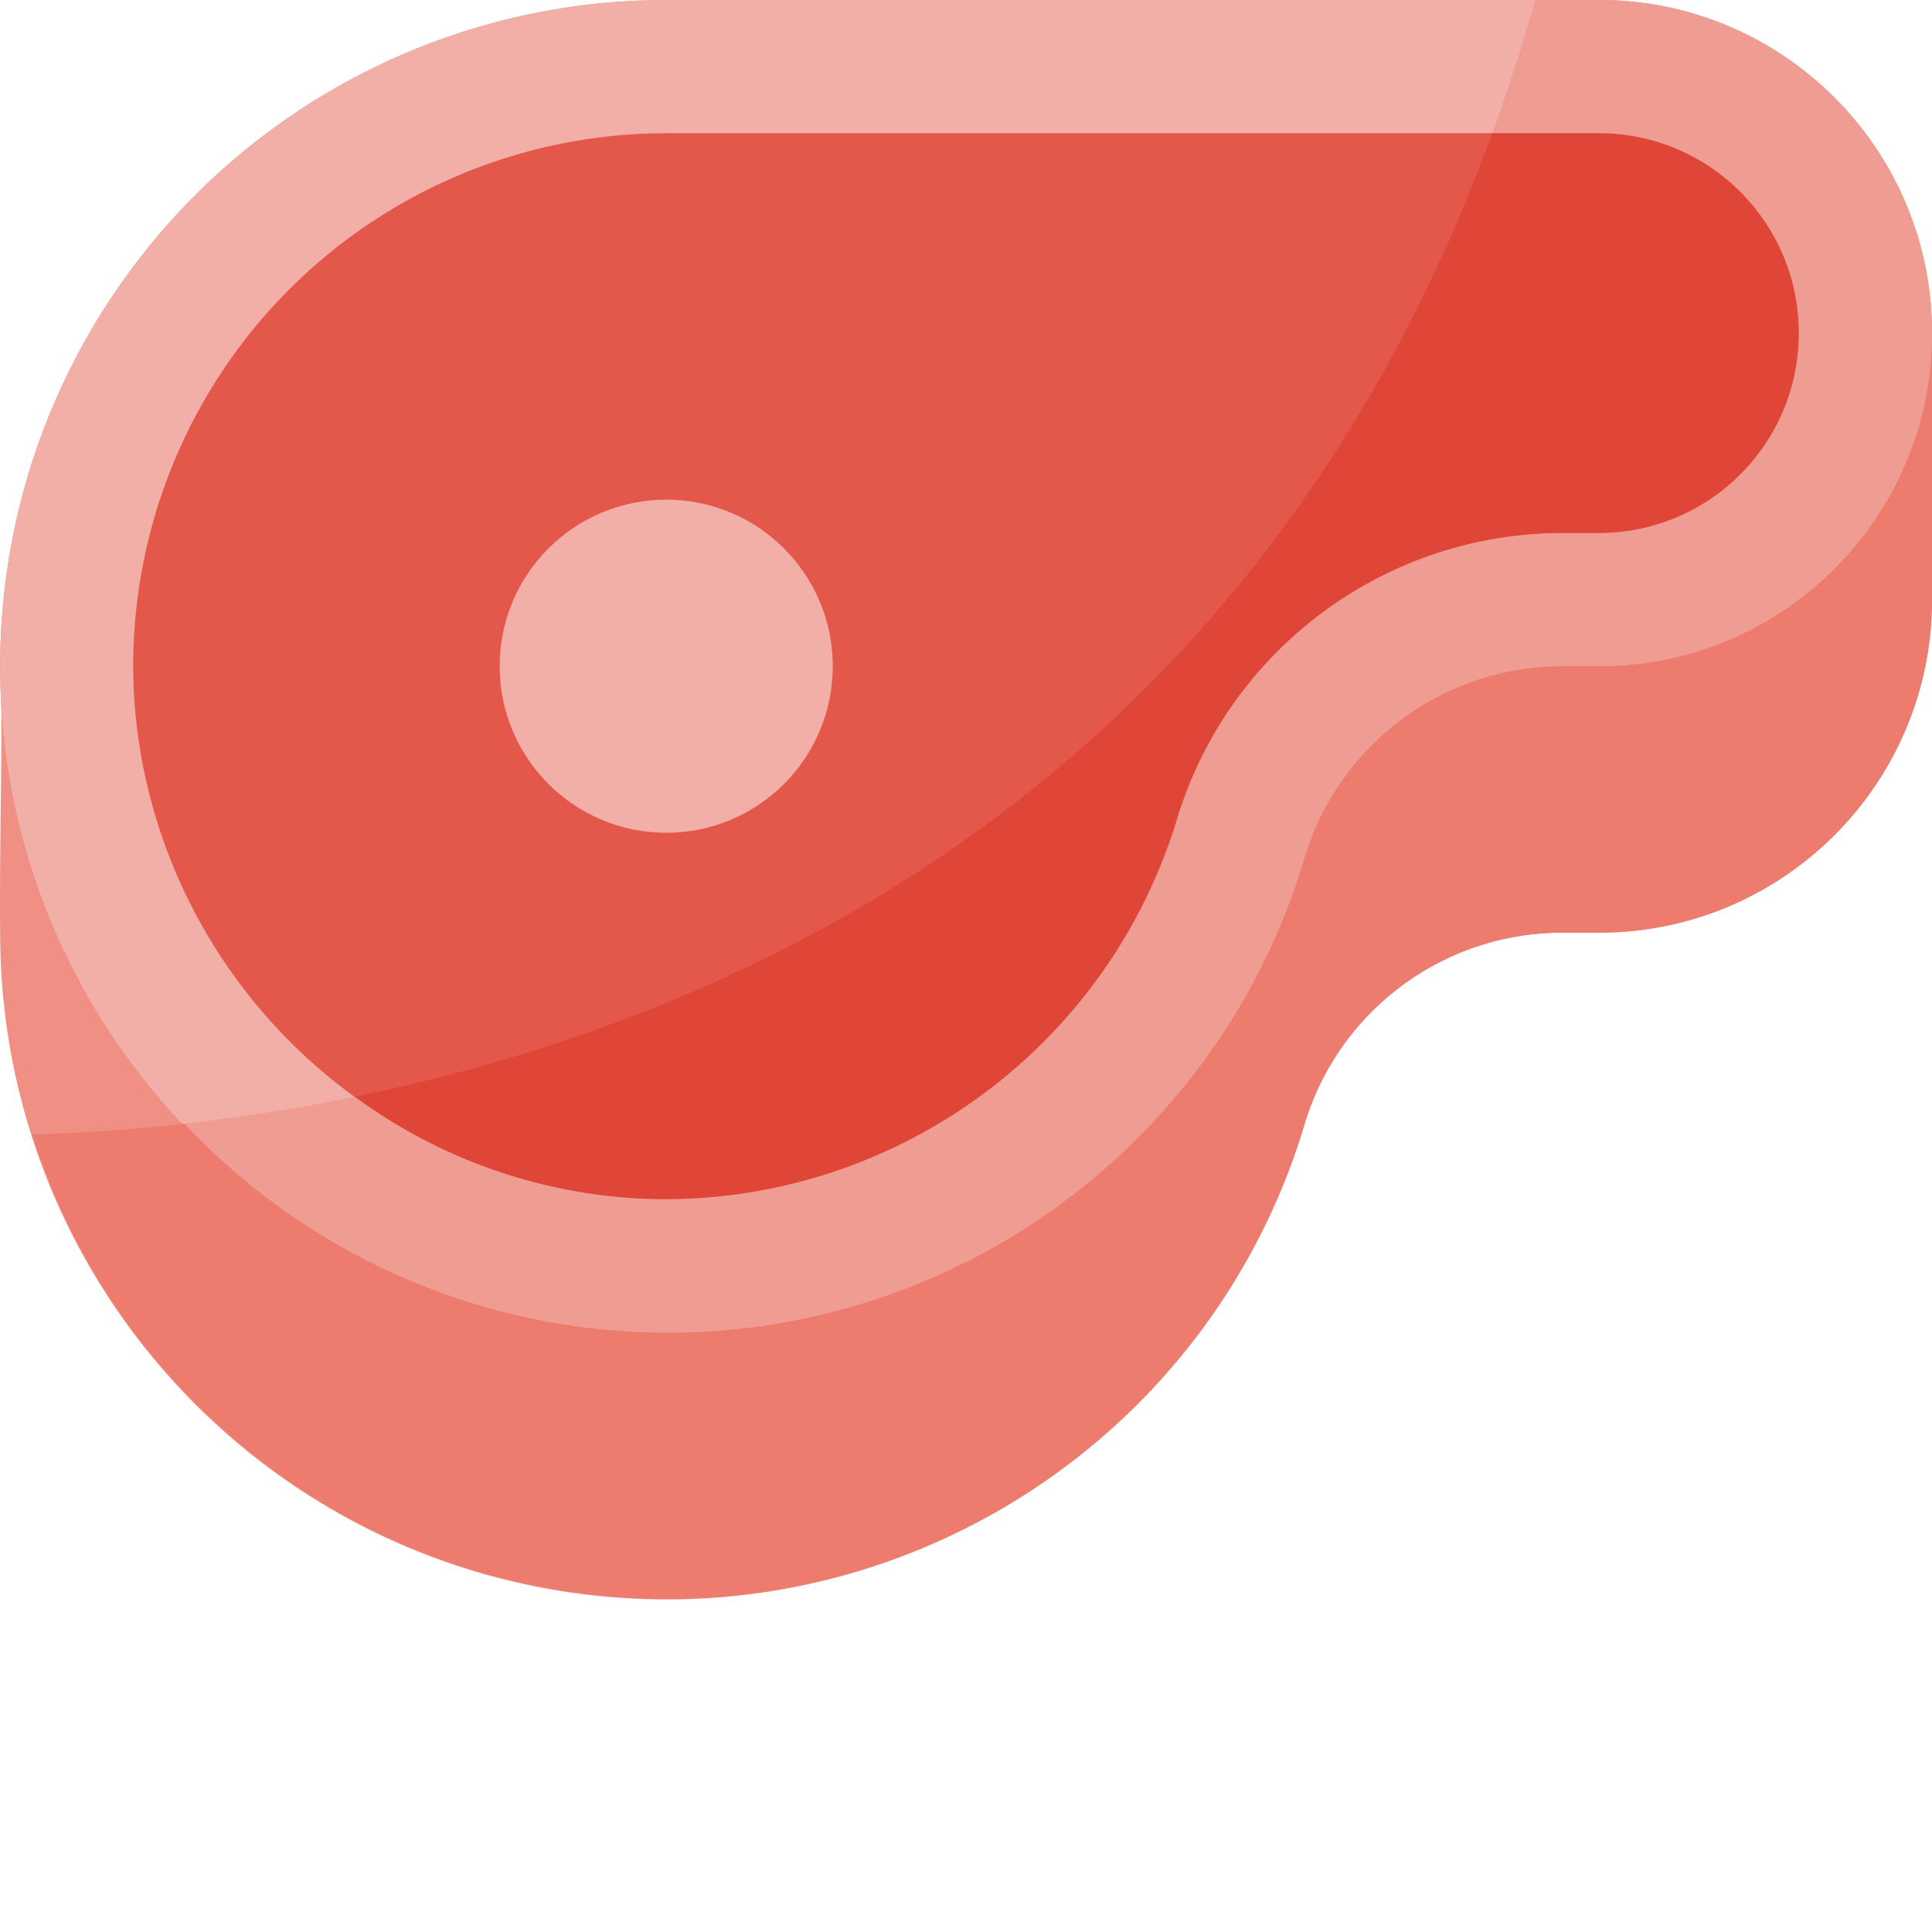 <svg xmlns="http://www.w3.org/2000/svg" version="1.1" xmlns:xlink="http://www.w3.org/1999/xlink" xmlns:svgjs="http://svgjs.com/svgjs" width="512" height="512" x="0" y="0" viewBox="0 0 464.001 464" style="enable-background:new 0 0 512 512" xml:space="preserve" class=""><g><path fill="#f08f84" d="M464 80c0-44.184-35.816-80-80-80H160A160 160 0 0 0 .258 168.617c.406 7.809-.746 49.856 0 64 4.133 77.836 63.758 141.367 141.176 150.426 77.418 9.062 150.097-38.984 172.093-113.762 8.516-27.203 33.86-45.605 62.36-45.281H384c44.184 0 80-35.816 80-80zm0 0" data-original="#f08f84" class=""></path><path fill="#f2afa8" d="M160 0C77.559.023 8.633 62.684.773 144.75c-7.855 82.066 47.93 156.668 128.868 172.336 80.941 15.664 160.53-32.734 183.863-111.805 8.516-27.203 33.86-45.605 62.36-45.281H384c44.184 0 80-35.816 80-80S428.184 0 384 0zm0 0" data-original="#f2afa8" class=""></path><path fill="#e3584b" d="M160 288c-2.297 0-4.617-.063-6.945-.184-65.024-4.004-116.871-55.847-120.88-120.87A128.002 128.002 0 0 1 160 32h224c26.512 0 48 21.492 48 48 0 26.512-21.488 48-48 48h-8.145c-42.656-.219-80.44 27.492-93.046 68.25C266.539 250.535 216.672 287.79 160 288zm0 0" data-original="#e3584b" class=""></path><path fill="#f2afa8" d="M200 160c0 22.09-17.906 40-40 40-22.09 0-40-17.91-40-40s17.91-40 40-40c22.094 0 40 17.91 40 40zm0 0" data-original="#f2afa8" class=""></path><path fill="#ed7c6f" d="M384 0c44.184 0 80 35.816 80 80s-35.816 80-80 80h-8.137c-28.5-.324-53.843 18.078-62.36 45.281-16.03 54.903-60.241 97.012-115.858 110.356-55.618 13.34-114.122-4.13-153.317-45.782-13.945 1.602-26.312 2.305-36.582 2.61C29 339.469 91.527 384.73 161.82 383.996c70.293-.738 131.86-47.297 151.707-114.73 8.524-27.196 33.864-45.59 62.36-45.266H384c44.184 0 80-35.816 80-80V80c0-44.184-35.816-80-80-80zm0 0" data-original="#ed7c6f"></path><path fill="#ef9c93" d="M384 32c26.512 0 48 21.492 48 48 0 26.512-21.488 48-48 48h-8.145c-42.656-.219-80.44 27.492-93.046 68.25C266.539 250.535 216.672 287.79 160 288c-2.297 0-4.617-.063-6.945-.184a126.146 126.146 0 0 1-67.84-24.425 457.392 457.392 0 0 1-40.887 6.464c39.195 41.653 97.7 59.122 153.317 45.782 55.617-13.344 99.828-55.453 115.859-110.356 8.516-27.203 33.86-45.605 62.36-45.281H384c44.184 0 80-35.816 80-80S428.184 0 384 0h-15.27c-3.152 11.11-6.597 21.777-10.328 32zm0 0" data-original="#ef9c93"></path><path fill="#e04638" d="M160 288c56.672-.21 106.54-37.465 122.809-91.75 12.605-40.758 50.39-68.469 93.046-68.25H384c26.512 0 48-21.488 48-48 0-26.508-21.488-48-48-48h-25.598C300.72 189.688 176.52 244.71 85.242 263.39a126.123 126.123 0 0 0 67.84 24.426c2.3.122 4.621.184 6.918.184zm0 0" data-original="#e04638"></path></g></svg>